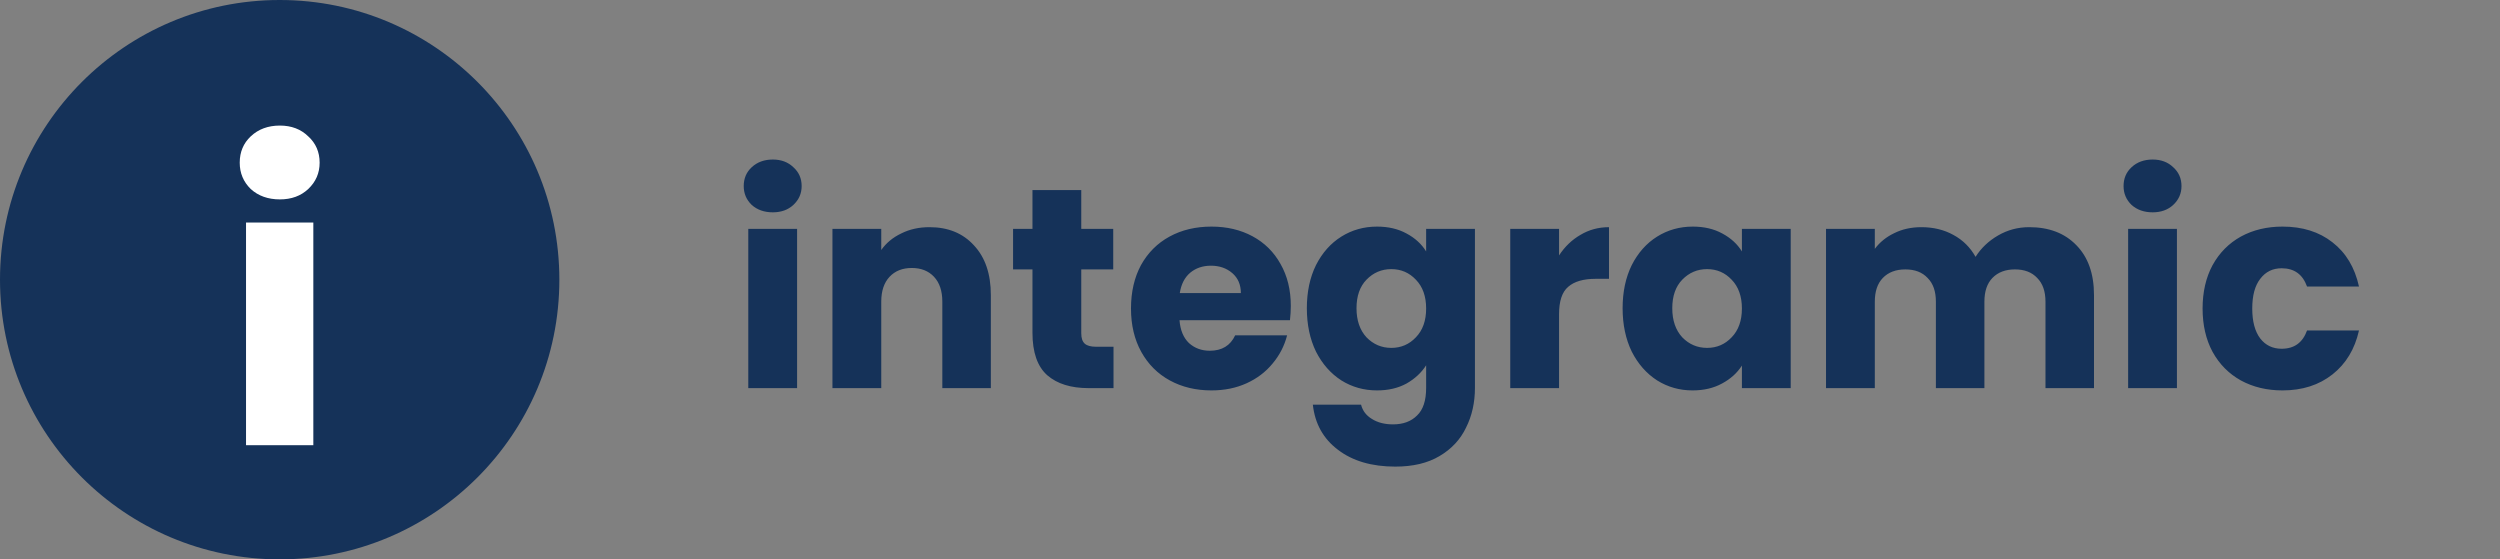 <svg width="219" height="49" viewBox="0 0 219 49" fill="none" xmlns="http://www.w3.org/2000/svg">
<rect x="0" y="0" width="219" height="49" fill="#808080" stroke="none"/>
<path d="M67.7 18.6C66.95 18.6 66.333 18.383 65.85 17.95C65.383 17.5 65.15 16.95 65.15 16.3C65.15 15.633 65.383 15.083 65.85 14.65C66.333 14.2 66.95 13.975 67.7 13.975C68.433 13.975 69.033 14.2 69.5 14.65C69.983 15.083 70.225 15.633 70.225 16.3C70.225 16.95 69.983 17.5 69.5 17.95C69.033 18.383 68.433 18.6 67.7 18.6ZM69.825 20.05V34H65.55V20.05H69.825ZM81.423 19.9C83.056 19.9 84.356 20.433 85.323 21.5C86.306 22.55 86.798 24 86.798 25.85V34H82.548V26.425C82.548 25.492 82.306 24.767 81.823 24.25C81.34 23.733 80.69 23.475 79.873 23.475C79.056 23.475 78.406 23.733 77.923 24.25C77.44 24.767 77.198 25.492 77.198 26.425V34H72.923V20.05H77.198V21.9C77.631 21.283 78.215 20.8 78.948 20.45C79.681 20.083 80.506 19.9 81.423 19.9ZM97.544 30.375V34H95.369C93.819 34 92.61 33.625 91.744 32.875C90.877 32.108 90.444 30.867 90.444 29.15V23.6H88.744V20.05H90.444V16.65H94.719V20.05H97.519V23.6H94.719V29.2C94.719 29.617 94.819 29.917 95.019 30.1C95.219 30.283 95.552 30.375 96.019 30.375H97.544ZM113.075 26.8C113.075 27.2 113.05 27.617 113 28.05H103.325C103.392 28.917 103.667 29.583 104.15 30.05C104.65 30.5 105.258 30.725 105.975 30.725C107.042 30.725 107.783 30.275 108.2 29.375H112.75C112.517 30.292 112.092 31.117 111.475 31.85C110.875 32.583 110.117 33.158 109.2 33.575C108.283 33.992 107.258 34.2 106.125 34.2C104.758 34.2 103.542 33.908 102.475 33.325C101.408 32.742 100.575 31.908 99.975 30.825C99.375 29.742 99.075 28.475 99.075 27.025C99.075 25.575 99.367 24.308 99.95 23.225C100.55 22.142 101.383 21.308 102.45 20.725C103.517 20.142 104.742 19.85 106.125 19.85C107.475 19.85 108.675 20.133 109.725 20.7C110.775 21.267 111.592 22.075 112.175 23.125C112.775 24.175 113.075 25.4 113.075 26.8ZM108.7 25.675C108.7 24.942 108.45 24.358 107.95 23.925C107.45 23.492 106.825 23.275 106.075 23.275C105.358 23.275 104.75 23.483 104.25 23.9C103.767 24.317 103.467 24.908 103.35 25.675H108.7ZM120.63 19.85C121.614 19.85 122.472 20.05 123.205 20.45C123.955 20.85 124.53 21.375 124.93 22.025V20.05H129.205V33.975C129.205 35.258 128.947 36.417 128.43 37.45C127.93 38.5 127.155 39.333 126.105 39.95C125.072 40.567 123.78 40.875 122.23 40.875C120.164 40.875 118.489 40.383 117.205 39.4C115.922 38.433 115.189 37.117 115.005 35.45H119.23C119.364 35.983 119.68 36.4 120.18 36.7C120.68 37.017 121.297 37.175 122.03 37.175C122.914 37.175 123.614 36.917 124.13 36.4C124.664 35.9 124.93 35.092 124.93 33.975V32C124.514 32.65 123.939 33.183 123.205 33.6C122.472 34 121.614 34.2 120.63 34.2C119.48 34.2 118.439 33.908 117.505 33.325C116.572 32.725 115.83 31.883 115.28 30.8C114.747 29.7 114.48 28.433 114.48 27C114.48 25.567 114.747 24.308 115.28 23.225C115.83 22.142 116.572 21.308 117.505 20.725C118.439 20.142 119.48 19.85 120.63 19.85ZM124.93 27.025C124.93 25.958 124.63 25.117 124.03 24.5C123.447 23.883 122.73 23.575 121.88 23.575C121.03 23.575 120.305 23.883 119.705 24.5C119.122 25.1 118.83 25.933 118.83 27C118.83 28.067 119.122 28.917 119.705 29.55C120.305 30.167 121.03 30.475 121.88 30.475C122.73 30.475 123.447 30.167 124.03 29.55C124.63 28.933 124.93 28.092 124.93 27.025ZM136.573 22.375C137.073 21.608 137.698 21.008 138.448 20.575C139.198 20.125 140.031 19.9 140.948 19.9V24.425H139.773C138.706 24.425 137.906 24.658 137.373 25.125C136.84 25.575 136.573 26.375 136.573 27.525V34H132.298V20.05H136.573V22.375ZM142.141 27C142.141 25.567 142.408 24.308 142.941 23.225C143.491 22.142 144.233 21.308 145.166 20.725C146.1 20.142 147.141 19.85 148.291 19.85C149.275 19.85 150.133 20.05 150.866 20.45C151.616 20.85 152.191 21.375 152.591 22.025V20.05H156.866V34H152.591V32.025C152.175 32.675 151.591 33.2 150.841 33.6C150.108 34 149.25 34.2 148.266 34.2C147.133 34.2 146.1 33.908 145.166 33.325C144.233 32.725 143.491 31.883 142.941 30.8C142.408 29.7 142.141 28.433 142.141 27ZM152.591 27.025C152.591 25.958 152.291 25.117 151.691 24.5C151.108 23.883 150.391 23.575 149.541 23.575C148.691 23.575 147.966 23.883 147.366 24.5C146.783 25.1 146.491 25.933 146.491 27C146.491 28.067 146.783 28.917 147.366 29.55C147.966 30.167 148.691 30.475 149.541 30.475C150.391 30.475 151.108 30.167 151.691 29.55C152.291 28.933 152.591 28.092 152.591 27.025ZM177.759 19.9C179.493 19.9 180.868 20.425 181.884 21.475C182.918 22.525 183.434 23.983 183.434 25.85V34H179.184V26.425C179.184 25.525 178.943 24.833 178.459 24.35C177.993 23.85 177.343 23.6 176.509 23.6C175.676 23.6 175.018 23.85 174.534 24.35C174.068 24.833 173.834 25.525 173.834 26.425V34H169.584V26.425C169.584 25.525 169.343 24.833 168.859 24.35C168.393 23.85 167.743 23.6 166.909 23.6C166.076 23.6 165.418 23.85 164.934 24.35C164.468 24.833 164.234 25.525 164.234 26.425V34H159.959V20.05H164.234V21.8C164.668 21.217 165.234 20.758 165.934 20.425C166.634 20.075 167.426 19.9 168.309 19.9C169.359 19.9 170.293 20.125 171.109 20.575C171.943 21.025 172.593 21.667 173.059 22.5C173.543 21.733 174.201 21.108 175.034 20.625C175.868 20.142 176.776 19.9 177.759 19.9ZM188.574 18.6C187.824 18.6 187.207 18.383 186.724 17.95C186.257 17.5 186.024 16.95 186.024 16.3C186.024 15.633 186.257 15.083 186.724 14.65C187.207 14.2 187.824 13.975 188.574 13.975C189.307 13.975 189.907 14.2 190.374 14.65C190.857 15.083 191.099 15.633 191.099 16.3C191.099 16.95 190.857 17.5 190.374 17.95C189.907 18.383 189.307 18.6 188.574 18.6ZM190.699 20.05V34H186.424V20.05H190.699ZM192.947 27.025C192.947 25.575 193.239 24.308 193.822 23.225C194.422 22.142 195.247 21.308 196.297 20.725C197.364 20.142 198.58 19.85 199.947 19.85C201.697 19.85 203.155 20.308 204.322 21.225C205.505 22.142 206.28 23.433 206.647 25.1H202.097C201.714 24.033 200.972 23.5 199.872 23.5C199.089 23.5 198.464 23.808 197.997 24.425C197.53 25.025 197.297 25.892 197.297 27.025C197.297 28.158 197.53 29.033 197.997 29.65C198.464 30.25 199.089 30.55 199.872 30.55C200.972 30.55 201.714 30.017 202.097 28.95H206.647C206.28 30.583 205.505 31.867 204.322 32.8C203.139 33.733 201.68 34.2 199.947 34.2C198.58 34.2 197.364 33.908 196.297 33.325C195.247 32.742 194.422 31.908 193.822 30.825C193.239 29.742 192.947 28.475 192.947 27.025Z" fill="#153259"/>
<circle cx="24.5" cy="24.5" r="24.5" fill="#153259"/>
<path d="M24.517 17.467C23.483 17.467 22.632 17.164 21.965 16.558C21.322 15.929 21 15.16 21 14.251C21 13.319 21.322 12.55 21.965 11.944C22.632 11.315 23.483 11 24.517 11C25.529 11 26.356 11.315 27 11.944C27.667 12.55 28 13.319 28 14.251C28 15.16 27.667 15.929 27 16.558C26.356 17.164 25.529 17.467 24.517 17.467ZM27.448 19.494V39H21.552V19.494H27.448Z" fill="white"/>
</svg>
